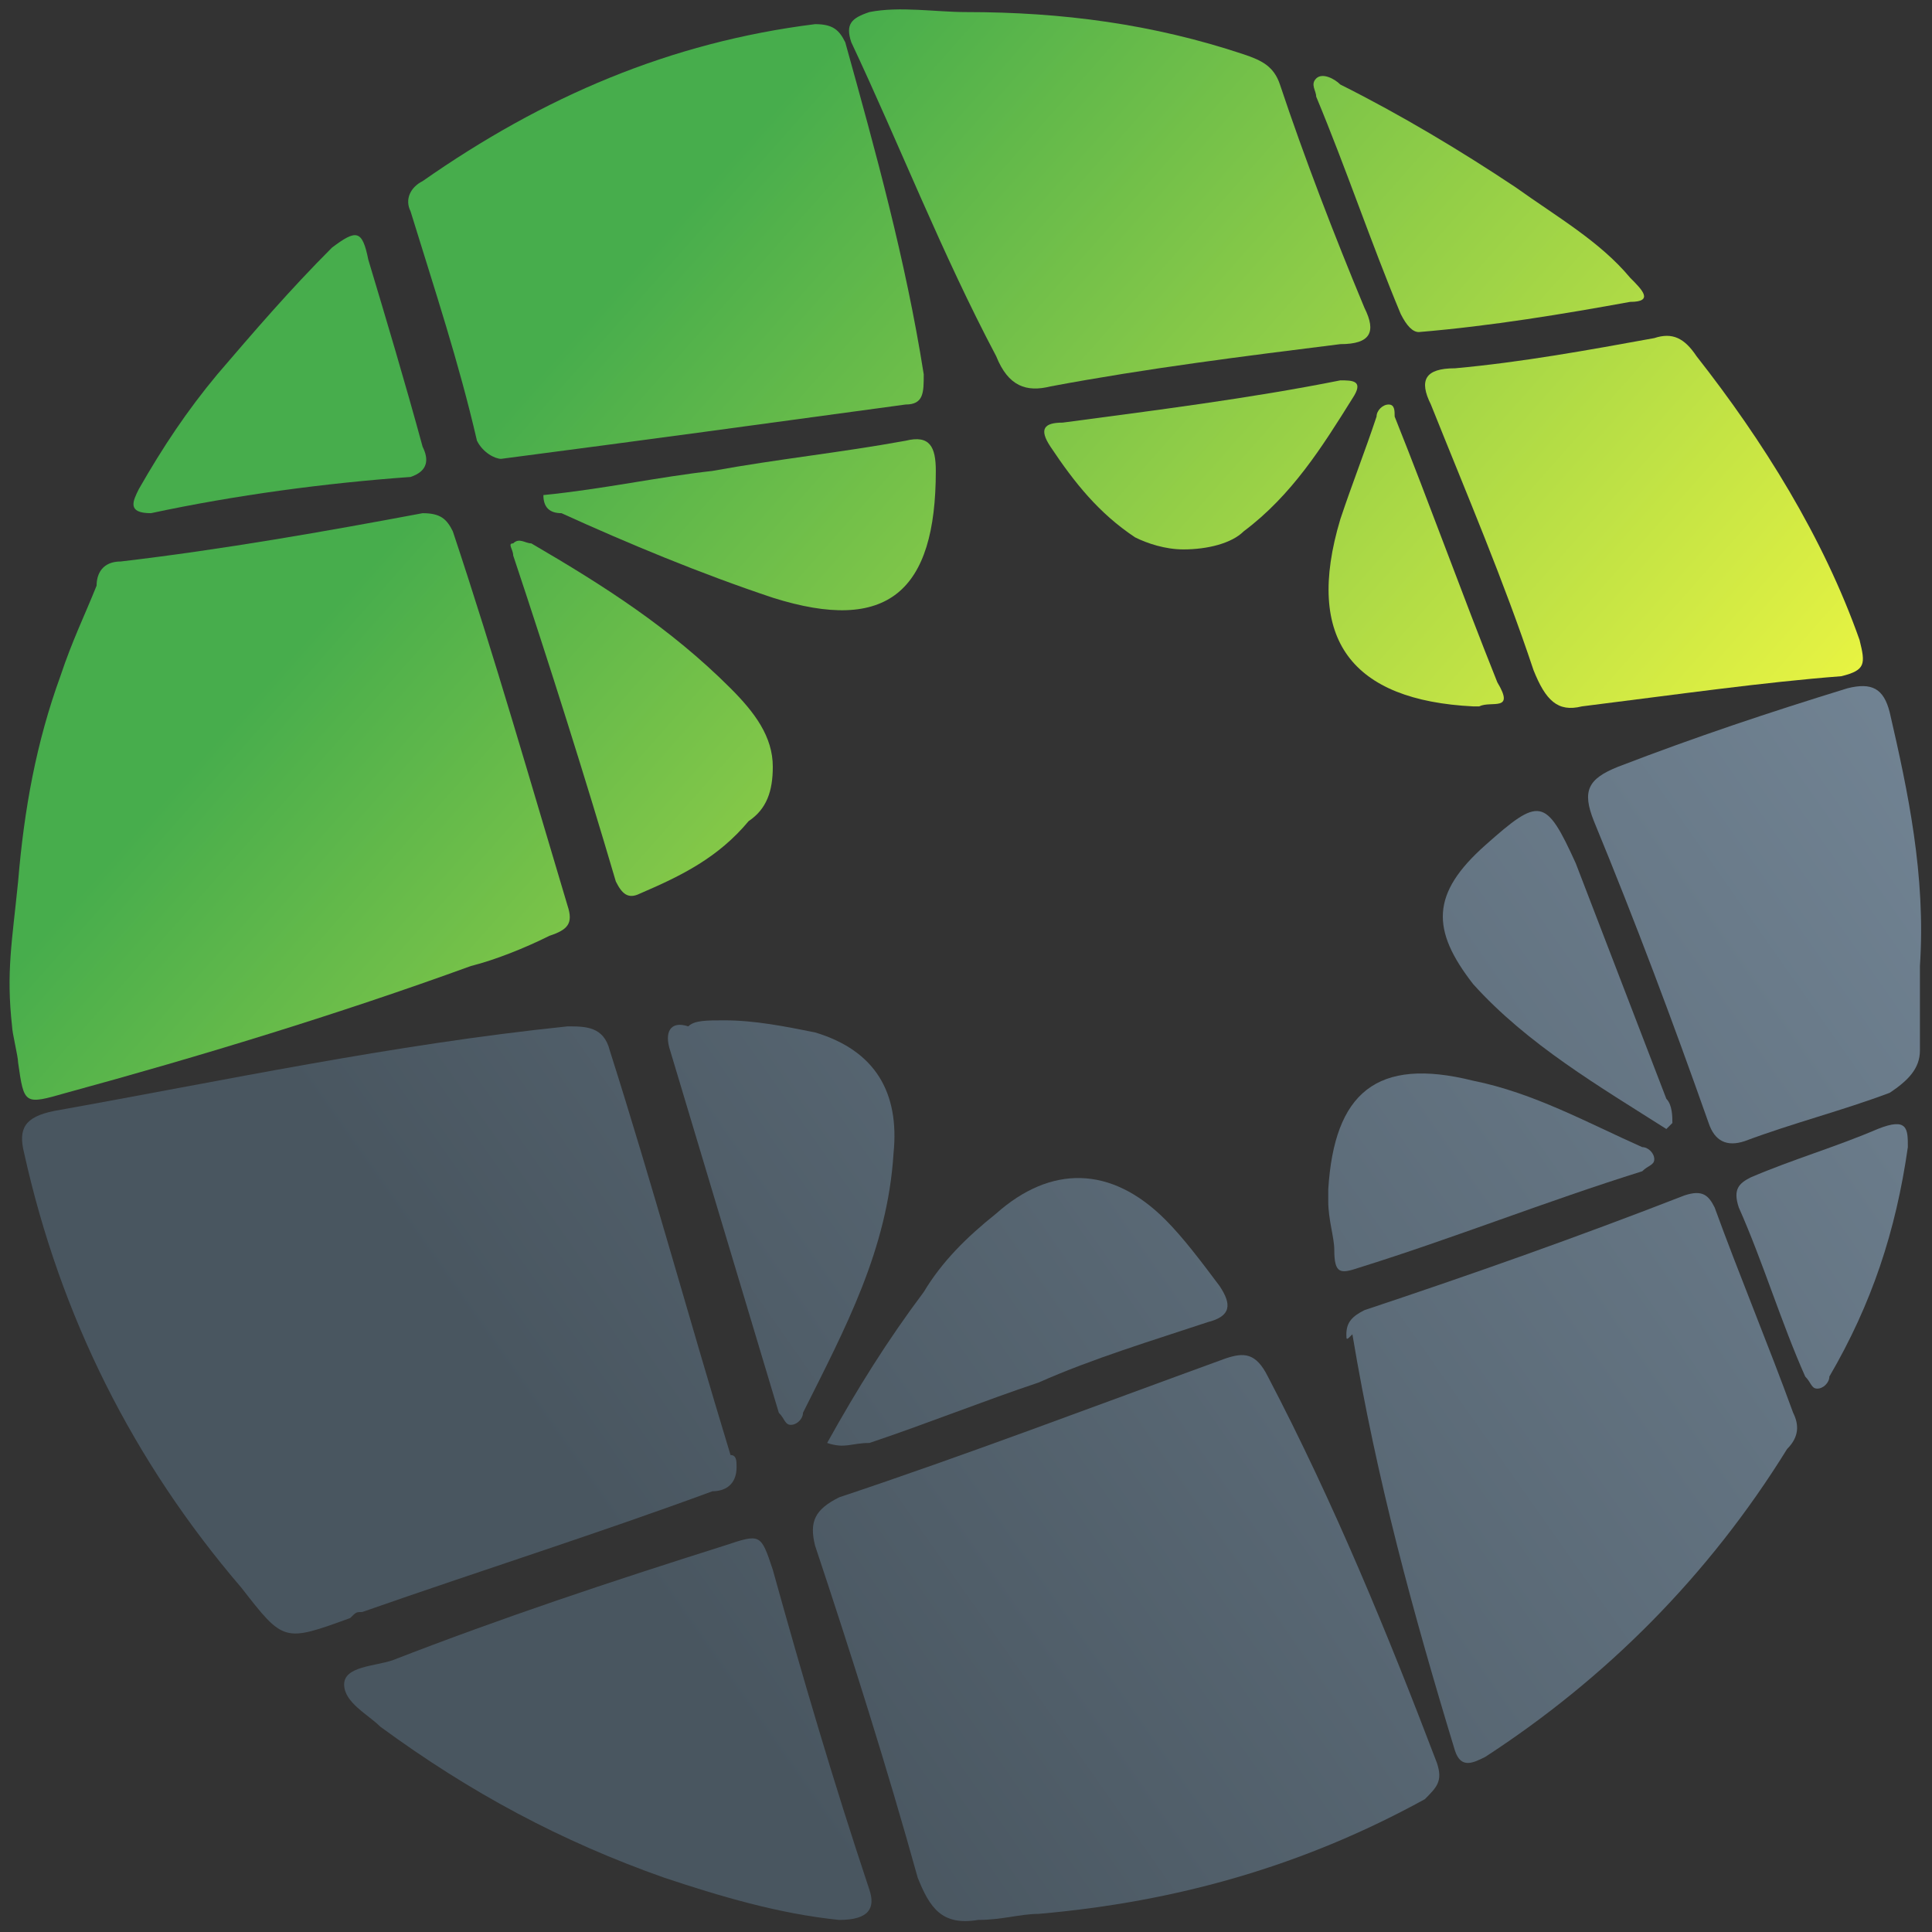 <?xml version="1.0" encoding="utf-8"?>
<!-- Generator: Adobe Illustrator 24.0.3, SVG Export Plug-In . SVG Version: 6.00 Build 0)  -->
<svg version="1.1" id="Layer_1" xmlns="http://www.w3.org/2000/svg" xmlns:xlink="http://www.w3.org/1999/xlink" x="0px" y="0px"
	 viewBox="0 0 32 32" style="enable-background:new 0 0 32 32;" xml:space="preserve">
<rect x="0" y="0" width="32" height="32" fill="#333333" stroke="none"/>
<style type="text/css">
	.st0{fill:url(#SVGID_1_);}
	.st1{fill:url(#SVGID_2_);}
	.st2{fill:url(#SVGID_3_);}
	.st3{fill:url(#SVGID_4_);}
	.st4{fill:url(#SVGID_5_);}
	.st5{fill:url(#SVGID_6_);}
	.st6{fill:url(#SVGID_7_);}
	.st7{fill:url(#SVGID_8_);}
	.st8{fill:url(#SVGID_9_);}
	.st9{fill:url(#SVGID_10_);}
	.st10{fill:url(#SVGID_11_);}
	.st11{fill:url(#SVGID_12_);}
	.st12{fill:url(#SVGID_13_);}
	.st13{fill:url(#SVGID_14_);}
	.st14{fill:url(#SVGID_15_);}
	.st15{fill:url(#SVGID_16_);}
	.st16{fill:url(#SVGID_17_);}
	.st17{fill:url(#SVGID_18_);}
	.st18{fill:url(#SVGID_19_);}
	.st19{fill:url(#SVGID_20_);}
	.st20{fill:url(#SVGID_21_);}
	.st21{fill:url(#SVGID_22_);}
	.st22{fill:url(#SVGID_23_);}
	.st23{fill:url(#SVGID_24_);}
	.st24{fill:url(#SVGID_25_);}
	.st25{fill:url(#SVGID_26_);}
	.st26{fill:url(#SVGID_27_);}
	.st27{fill:url(#SVGID_28_);}
	.st28{fill:url(#SVGID_29_);}
	.st29{fill:url(#SVGID_30_);}
	.st30{fill:url(#SVGID_31_);}
	.st31{fill:url(#SVGID_32_);}
	.st32{fill:url(#SVGID_33_);}
	.st33{fill:url(#SVGID_34_);}
	.st34{fill:url(#SVGID_35_);}
	.st35{fill:url(#SVGID_36_);}
	.st36{fill:url(#SVGID_37_);}
	.st37{fill:#47AD4C;}
	.st38{fill:#566570;}
	.st39{fill:#495660;}
	.st40{fill:#718393;}
	.st41{fill:#6A7B8A;}
	.st42{fill:#97CF47;}
	.st43{fill:#EBF542;}
	.st44{fill:url(#SVGID_38_);}
	.st45{fill:url(#SVGID_39_);}
	.st46{fill:url(#SVGID_40_);}
	.st47{fill:url(#SVGID_41_);}
	.st48{fill:url(#SVGID_42_);}
	.st49{fill:url(#SVGID_43_);}
	.st50{fill:url(#SVGID_44_);}
	.st51{fill:url(#SVGID_45_);}
	.st52{fill:url(#SVGID_46_);}
	.st53{fill:url(#SVGID_47_);}
	.st54{fill:url(#SVGID_48_);}
	.st55{fill:url(#SVGID_49_);}
	.st56{fill:url(#SVGID_50_);}
	.st57{fill:url(#SVGID_51_);}
	.st58{fill:url(#SVGID_52_);}
	.st59{fill:url(#SVGID_53_);}
	.st60{fill:url(#SVGID_54_);}
	.st61{fill:url(#SVGID_55_);}
	.st62{fill:url(#SVGID_56_);}
	.st63{fill:url(#SVGID_57_);}
	.st64{fill:url(#SVGID_58_);}
	.st65{fill:url(#SVGID_59_);}
	.st66{fill:url(#SVGID_60_);}
</style>
<g>
	<g>
		<linearGradient id="SVGID_1_" gradientUnits="userSpaceOnUse" x1="28.002" y1="6.375" x2="7.06" y2="21.103">
			<stop  offset="0" style="stop-color:#718393"/>
			<stop  offset="1" style="stop-color:#495660"/>
		</linearGradient>
		<path class="st0" d="M12.2,24.3c0,0.3-0.2,0.4-0.4,0.4c-1.9,0.7-3.8,1.3-5.8,2c-0.1,0-0.1,0-0.2,0.1c-1.1,0.4-1.1,0.4-1.8-0.5
			c-1.8-2.1-3-4.5-3.6-7.2c-0.1-0.4,0-0.6,0.5-0.7c2.8-0.5,5.6-1.1,8.5-1.4c0.3,0,0.6,0,0.7,0.4c0.7,2.2,1.3,4.4,2,6.7
			C12.2,24.1,12.2,24.2,12.2,24.3z"/>
		<linearGradient id="SVGID_2_" gradientUnits="userSpaceOnUse" x1="34.79" y1="16.026" x2="13.848" y2="30.755">
			<stop  offset="0" style="stop-color:#718393"/>
			<stop  offset="1" style="stop-color:#495660"/>
		</linearGradient>
		<path class="st1" d="M16.2,31.8c-0.6,0.1-0.8-0.2-1-0.7c-0.5-1.8-1.1-3.7-1.7-5.5c-0.1-0.4,0-0.6,0.4-0.8c2.1-0.7,4.2-1.5,6.4-2.3
			c0.3-0.1,0.5-0.1,0.7,0.3c1.1,2.1,2,4.3,2.8,6.4c0.1,0.3,0,0.4-0.2,0.6c-2,1.1-4.1,1.7-6.4,1.9C16.9,31.7,16.6,31.8,16.2,31.8z"/>
		<linearGradient id="SVGID_3_" gradientUnits="userSpaceOnUse" x1="35.518" y1="17.062" x2="14.576" y2="31.791">
			<stop  offset="0" style="stop-color:#718393"/>
			<stop  offset="1" style="stop-color:#495660"/>
		</linearGradient>
		<path class="st2" d="M22.3,22.1c0-0.2,0.1-0.3,0.3-0.4c1.8-0.6,3.5-1.2,5.3-1.9c0.3-0.1,0.4,0,0.5,0.2c0.4,1.1,0.9,2.3,1.3,3.4
			c0.1,0.2,0.1,0.4-0.1,0.6c-1.3,2.1-3,3.8-5,5.1c-0.2,0.1-0.4,0.2-0.5-0.1c-0.7-2.3-1.3-4.5-1.7-6.9C22.3,22.2,22.3,22.2,22.3,22.1
			z"/>
		<linearGradient id="SVGID_4_" gradientUnits="userSpaceOnUse" x1="33.062" y1="13.57" x2="12.12" y2="28.299">
			<stop  offset="0" style="stop-color:#718393"/>
			<stop  offset="1" style="stop-color:#495660"/>
		</linearGradient>
		<path class="st3" d="M13.9,31.8c-1-0.1-2-0.4-2.9-0.7c-1.7-0.6-3.2-1.4-4.7-2.5c-0.2-0.2-0.6-0.4-0.6-0.7c0-0.3,0.5-0.3,0.8-0.4
			c1.8-0.7,3.6-1.3,5.5-1.9c0.6-0.2,0.6-0.2,0.8,0.4c0.5,1.8,1,3.5,1.6,5.3C14.5,31.6,14.4,31.8,13.9,31.8z"/>
		<linearGradient id="SVGID_5_" gradientUnits="userSpaceOnUse" x1="32.558" y1="12.853" x2="11.616" y2="27.582">
			<stop  offset="0" style="stop-color:#718393"/>
			<stop  offset="1" style="stop-color:#495660"/>
		</linearGradient>
		<path class="st4" d="M31.8,16c0,0.5,0,0.9,0,1.4c0,0.3-0.2,0.5-0.5,0.7c-0.8,0.3-1.6,0.5-2.4,0.8c-0.3,0.1-0.5,0-0.6-0.3
			c-0.6-1.7-1.2-3.3-1.9-5c-0.2-0.5-0.1-0.7,0.4-0.9c1.3-0.5,2.5-0.9,3.8-1.3c0.4-0.1,0.6,0,0.7,0.4C31.6,13.1,31.9,14.5,31.8,16z"
			/>
		<linearGradient id="SVGID_6_" gradientUnits="userSpaceOnUse" x1="29.274" y1="8.184" x2="8.332" y2="22.912">
			<stop  offset="0" style="stop-color:#718393"/>
			<stop  offset="1" style="stop-color:#495660"/>
		</linearGradient>
		<path class="st5" d="M12,16.9c0.5,0,1,0.1,1.5,0.2c1,0.3,1.4,1,1.3,2c-0.1,1.6-0.8,2.9-1.5,4.3c0,0.1-0.1,0.2-0.2,0.2
			c-0.1,0-0.1-0.1-0.2-0.2c-0.6-2-1.2-4-1.8-6c-0.1-0.3,0-0.5,0.3-0.4C11.5,16.9,11.7,16.9,12,16.9z"/>
		<linearGradient id="SVGID_7_" gradientUnits="userSpaceOnUse" x1="31.658" y1="11.573" x2="10.716" y2="26.302">
			<stop  offset="0" style="stop-color:#718393"/>
			<stop  offset="1" style="stop-color:#495660"/>
		</linearGradient>
		<path class="st6" d="M13.7,23.9c0.5-0.9,1-1.7,1.6-2.5c0.3-0.5,0.7-0.9,1.2-1.3c0.9-0.8,1.9-0.8,2.8,0.1c0.3,0.3,0.6,0.7,0.9,1.1
			c0.2,0.3,0.2,0.5-0.2,0.6c-0.9,0.3-1.9,0.6-2.8,1c-0.9,0.3-1.9,0.7-2.8,1C14.1,23.9,14,24,13.7,23.9z"/>
		<linearGradient id="SVGID_8_" gradientUnits="userSpaceOnUse" x1="32.803" y1="13.202" x2="11.861" y2="27.93">
			<stop  offset="0" style="stop-color:#718393"/>
			<stop  offset="1" style="stop-color:#495660"/>
		</linearGradient>
		<path class="st7" d="M22,19.9c0-0.1,0-0.1,0-0.2c0.1-1.6,0.8-2.2,2.4-1.8c1,0.2,1.9,0.7,2.8,1.1c0.1,0,0.2,0.1,0.2,0.2
			c0,0.1-0.1,0.1-0.2,0.2c-1.6,0.5-3.1,1.1-4.7,1.6c-0.3,0.1-0.4,0.1-0.4-0.3C22.1,20.5,22,20.2,22,19.9C22,19.9,22,19.9,22,19.9z"
			/>
		<linearGradient id="SVGID_9_" gradientUnits="userSpaceOnUse" x1="32.039" y1="12.115" x2="11.097" y2="26.843">
			<stop  offset="0" style="stop-color:#718393"/>
			<stop  offset="1" style="stop-color:#495660"/>
		</linearGradient>
		<path class="st8" d="M27.6,18.7c-1.1-0.7-2.3-1.4-3.2-2.4c-0.7-0.9-0.7-1.5,0.2-2.3c0.9-0.8,1-0.8,1.5,0.3c0.5,1.3,1,2.6,1.5,3.9
			c0.1,0.1,0.1,0.3,0.1,0.4C27.7,18.6,27.6,18.7,27.6,18.7z"/>
		<linearGradient id="SVGID_10_" gradientUnits="userSpaceOnUse" x1="35.516" y1="17.059" x2="14.574" y2="31.787">
			<stop  offset="0" style="stop-color:#718393"/>
			<stop  offset="1" style="stop-color:#495660"/>
		</linearGradient>
		<path class="st9" d="M31.6,19c-0.2,1.4-0.6,2.6-1.3,3.8c0,0.1-0.1,0.2-0.2,0.2c-0.1,0-0.1-0.1-0.2-0.2c-0.4-0.9-0.7-1.9-1.1-2.8
			c-0.1-0.3,0-0.4,0.2-0.5c0.7-0.3,1.4-0.5,2.1-0.8C31.6,18.5,31.6,18.7,31.6,19z"/>
	</g>
	<g>
		<linearGradient id="SVGID_11_" gradientUnits="userSpaceOnUse" x1="18.217" y1="26.079" x2="3.144" y2="12.731">
			<stop  offset="0" style="stop-color:#EBF542"/>
			<stop  offset="1" style="stop-color:#47AD4C"/>
		</linearGradient>
		<path class="st10" d="M0.3,14.6c0.1-1.2,0.3-2.3,0.7-3.4c0.2-0.6,0.4-1,0.6-1.5C1.6,9.5,1.7,9.3,2,9.3c1.7-0.2,3.4-0.5,5-0.8
			c0.3,0,0.4,0.1,0.5,0.3C8.2,10.9,8.8,13,9.4,15c0.1,0.3,0,0.4-0.3,0.5c-0.4,0.2-0.9,0.4-1.3,0.5c-2.2,0.8-4.5,1.5-6.7,2.1
			c-0.7,0.2-0.7,0.2-0.8-0.5c0-0.1-0.1-0.5-0.1-0.6C0.1,16.1,0.2,15.6,0.3,14.6z"/>
		<linearGradient id="SVGID_12_" gradientUnits="userSpaceOnUse" x1="25.998" y1="17.292" x2="10.924" y2="3.944">
			<stop  offset="0" style="stop-color:#EBF542"/>
			<stop  offset="1" style="stop-color:#47AD4C"/>
		</linearGradient>
		<path class="st11" d="M8.3,7.6C8.2,7.6,8,7.5,7.9,7.3C7.6,6,7.2,4.8,6.8,3.5C6.7,3.3,6.8,3.1,7,3c2-1.4,4.1-2.3,6.5-2.6
			c0.3,0,0.4,0.1,0.5,0.3c0.5,1.8,1,3.6,1.3,5.5c0,0.3,0,0.5-0.3,0.5C12.8,7,10.6,7.3,8.3,7.6z"/>
		<linearGradient id="SVGID_13_" gradientUnits="userSpaceOnUse" x1="29.647" y1="13.171" x2="14.573" y2="-0.176">
			<stop  offset="0" style="stop-color:#EBF542"/>
			<stop  offset="1" style="stop-color:#47AD4C"/>
		</linearGradient>
		<path class="st12" d="M16,0.2c1.6,0,3.1,0.2,4.6,0.7c0.3,0.1,0.5,0.2,0.6,0.5c0.4,1.2,0.9,2.5,1.4,3.7c0.2,0.4,0.1,0.6-0.4,0.6
			c-1.6,0.2-3.2,0.4-4.8,0.7c-0.4,0.1-0.7,0-0.9-0.5c-0.9-1.7-1.6-3.5-2.4-5.2c-0.1-0.3,0-0.4,0.3-0.5C14.9,0.1,15.5,0.2,16,0.2z"/>
		<linearGradient id="SVGID_14_" gradientUnits="userSpaceOnUse" x1="30.689" y1="11.995" x2="15.615" y2="-1.353">
			<stop  offset="0" style="stop-color:#EBF542"/>
			<stop  offset="1" style="stop-color:#47AD4C"/>
		</linearGradient>
		<path class="st13" d="M26.2,11.7c-0.4,0.1-0.6-0.1-0.8-0.6c-0.5-1.5-1.1-2.9-1.7-4.4c-0.2-0.4-0.1-0.6,0.4-0.6
			c1.1-0.1,2.2-0.3,3.3-0.5c0.3-0.1,0.5,0,0.7,0.3c1.1,1.4,2.1,3,2.7,4.7c0.1,0.4,0.1,0.5-0.3,0.6C29.2,11.3,27.8,11.5,26.2,11.7z"
			/>
		<linearGradient id="SVGID_15_" gradientUnits="userSpaceOnUse" x1="21.579" y1="22.283" x2="6.505" y2="8.935">
			<stop  offset="0" style="stop-color:#EBF542"/>
			<stop  offset="1" style="stop-color:#47AD4C"/>
		</linearGradient>
		<path class="st14" d="M12.8,12.7c0,0.4-0.1,0.7-0.4,0.9c-0.5,0.6-1.1,0.9-1.8,1.2c-0.2,0.1-0.3,0-0.4-0.2C9.7,12.9,9.1,11,8.5,9.2
			c0-0.1-0.1-0.2,0-0.2c0.1-0.1,0.2,0,0.3,0c1.2,0.7,2.3,1.4,3.3,2.4C12.5,11.8,12.8,12.2,12.8,12.7z"/>
		<linearGradient id="SVGID_16_" gradientUnits="userSpaceOnUse" x1="21.9" y1="21.92" x2="6.826" y2="8.573">
			<stop  offset="0" style="stop-color:#EBF542"/>
			<stop  offset="1" style="stop-color:#47AD4C"/>
		</linearGradient>
		<path class="st15" d="M2.5,8.5c-0.4,0-0.3-0.2-0.2-0.4c0.4-0.7,0.8-1.3,1.3-1.9c0.6-0.7,1.2-1.4,1.9-2.1C5.9,3.8,6,3.8,6.1,4.3
			c0.3,1,0.6,2,0.9,3.1c0.1,0.2,0.1,0.4-0.2,0.5C5.4,8,3.9,8.2,2.5,8.5z"/>
		<linearGradient id="SVGID_17_" gradientUnits="userSpaceOnUse" x1="24.574" y1="18.9" x2="9.5" y2="5.553">
			<stop  offset="0" style="stop-color:#EBF542"/>
			<stop  offset="1" style="stop-color:#47AD4C"/>
		</linearGradient>
		<path class="st16" d="M9,8.2c1-0.1,1.9-0.3,2.8-0.4c1.1-0.2,2.1-0.3,3.2-0.5c0.4-0.1,0.5,0.1,0.5,0.5c0,2-0.8,2.7-2.7,2.1
			c-1.2-0.4-2.4-0.9-3.5-1.4C9.1,8.5,9,8.4,9,8.2z"/>
		<linearGradient id="SVGID_18_" gradientUnits="userSpaceOnUse" x1="31.731" y1="10.818" x2="16.657" y2="-2.53">
			<stop  offset="0" style="stop-color:#EBF542"/>
			<stop  offset="1" style="stop-color:#47AD4C"/>
		</linearGradient>
		<path class="st17" d="M23.5,5.5c-0.1,0-0.2-0.1-0.3-0.3c-0.5-1.2-0.9-2.4-1.4-3.6c0-0.1-0.1-0.2,0-0.3c0.1-0.1,0.3,0,0.4,0.1
			c1,0.5,2,1.1,2.9,1.7C25.8,3.6,26.5,4,27,4.6C27.2,4.8,27.4,5,27,5C25.9,5.2,24.7,5.4,23.5,5.5z"/>
		<linearGradient id="SVGID_19_" gradientUnits="userSpaceOnUse" x1="28.441" y1="14.533" x2="13.367" y2="1.185">
			<stop  offset="0" style="stop-color:#EBF542"/>
			<stop  offset="1" style="stop-color:#47AD4C"/>
		</linearGradient>
		<path class="st18" d="M19.6,9.1c-0.3,0-0.6-0.1-0.8-0.2c-0.6-0.4-1-0.9-1.4-1.5C17.2,7.1,17.3,7,17.6,7c1.5-0.2,3.1-0.4,4.6-0.7
			c0.2,0,0.4,0,0.2,0.3c-0.5,0.8-1,1.6-1.8,2.2C20.4,9,20,9.1,19.6,9.1z"/>
		<linearGradient id="SVGID_20_" gradientUnits="userSpaceOnUse" x1="28.787" y1="14.143" x2="13.713" y2="0.795">
			<stop  offset="0" style="stop-color:#EBF542"/>
			<stop  offset="1" style="stop-color:#47AD4C"/>
		</linearGradient>
		<path class="st19" d="M24.5,11.7c-0.1,0-0.1,0-0.1,0c-2-0.1-2.8-1.1-2.2-3.1c0.2-0.6,0.4-1.1,0.6-1.7c0-0.1,0.1-0.2,0.2-0.2
			c0.1,0,0.1,0.1,0.1,0.2c0.6,1.5,1.1,2.9,1.7,4.4C25.1,11.8,24.7,11.6,24.5,11.7z"/>
	</g>
</g>
</svg>
